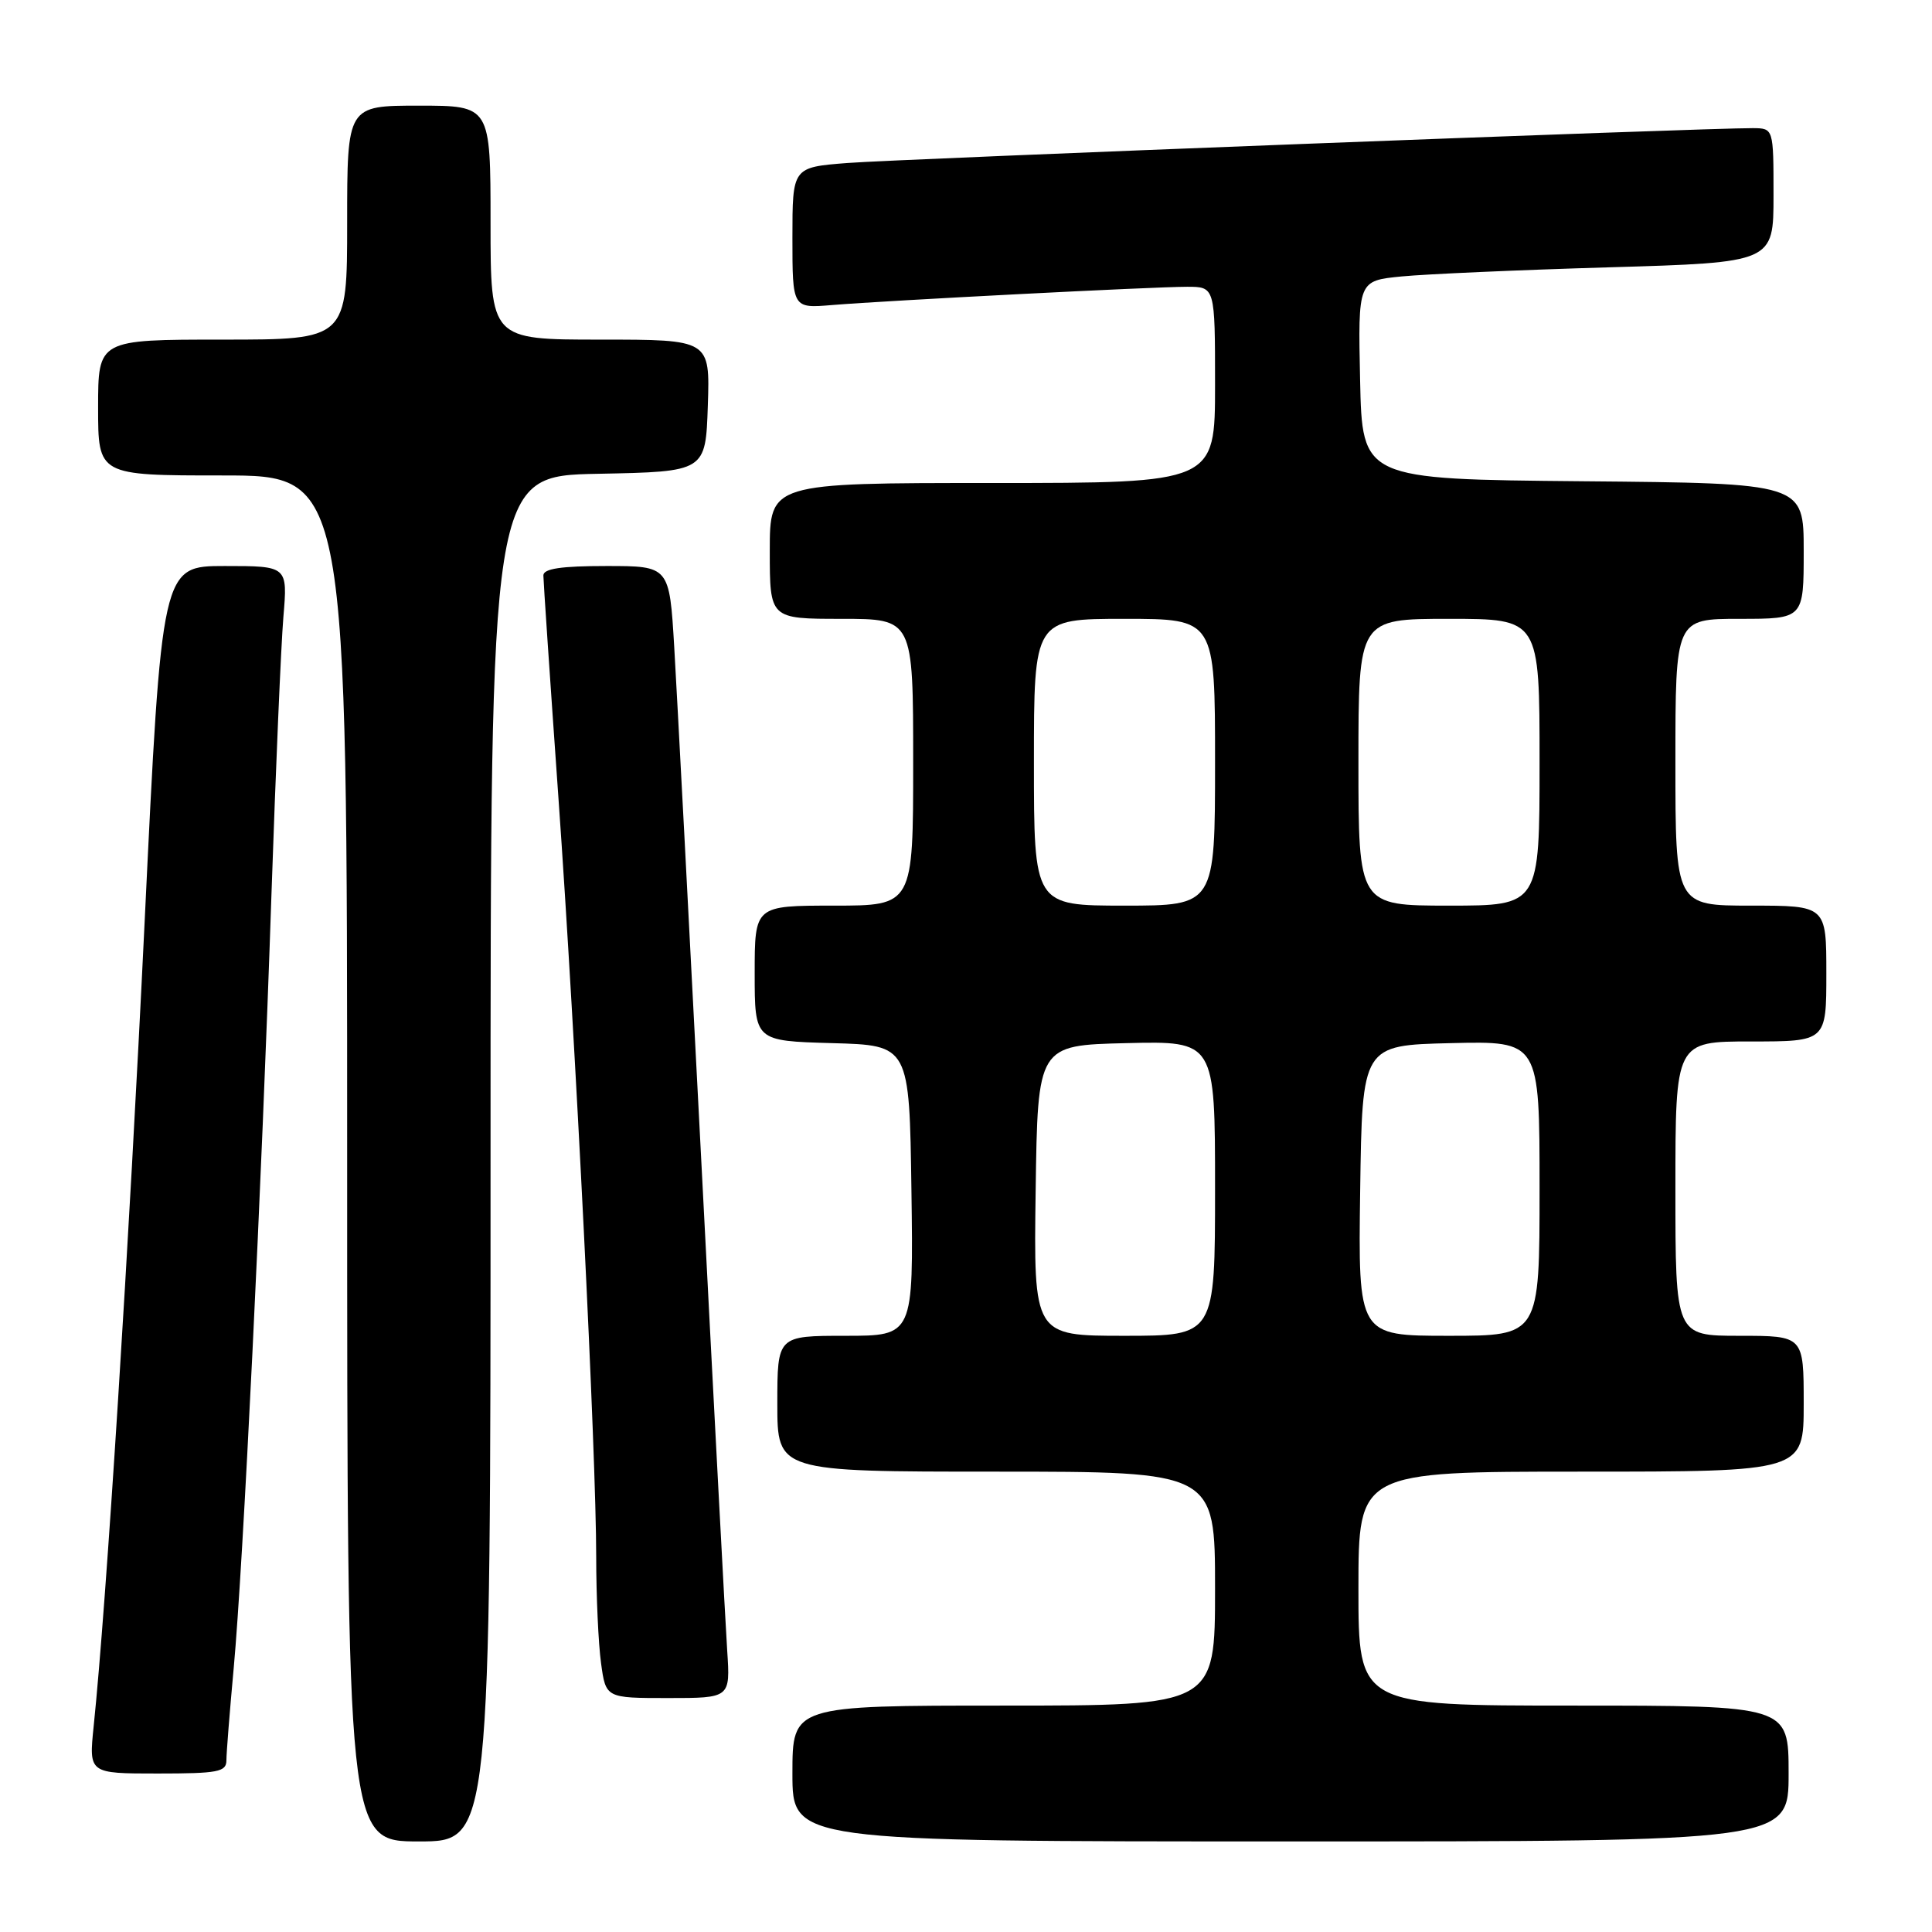 <?xml version="1.0" encoding="UTF-8" standalone="no"?>
<!DOCTYPE svg PUBLIC "-//W3C//DTD SVG 1.1//EN" "http://www.w3.org/Graphics/SVG/1.1/DTD/svg11.dtd" >
<svg xmlns="http://www.w3.org/2000/svg" xmlns:xlink="http://www.w3.org/1999/xlink" version="1.1" viewBox="0 0 256 256">
 <g >
 <path fill="currentColor"
d=" M 65.00 153.53 C 65.00 63.05 65.00 63.05 79.25 62.78 C 93.50 62.50 93.50 62.50 93.79 53.75 C 94.08 45.00 94.08 45.00 79.54 45.00 C 65.00 45.00 65.00 45.00 65.00 29.50 C 65.00 14.00 65.00 14.00 55.50 14.00 C 46.00 14.00 46.00 14.00 46.00 29.50 C 46.00 45.00 46.00 45.00 29.50 45.00 C 13.00 45.00 13.00 45.00 13.00 54.00 C 13.00 63.00 13.00 63.00 29.50 63.00 C 46.00 63.00 46.00 63.00 46.00 153.50 C 46.00 244.00 46.00 244.00 55.50 244.00 C 65.00 244.00 65.00 244.00 65.00 153.53 Z  M 237.00 235.00 C 237.00 226.00 237.00 226.00 208.50 226.00 C 180.00 226.00 180.00 226.00 180.00 210.50 C 180.00 195.00 180.00 195.00 209.50 195.00 C 239.00 195.00 239.00 195.00 239.00 186.00 C 239.00 177.00 239.00 177.00 230.50 177.00 C 222.00 177.00 222.00 177.00 222.00 157.50 C 222.00 138.00 222.00 138.00 232.00 138.00 C 242.00 138.00 242.00 138.00 242.00 129.00 C 242.00 120.00 242.00 120.00 232.00 120.00 C 222.00 120.00 222.00 120.00 222.00 101.00 C 222.00 82.00 222.00 82.00 230.50 82.00 C 239.00 82.00 239.00 82.00 239.00 73.02 C 239.00 64.03 239.00 64.03 209.75 63.77 C 180.50 63.50 180.50 63.50 180.22 50.35 C 179.94 37.20 179.94 37.20 185.72 36.63 C 188.90 36.32 201.29 35.77 213.25 35.42 C 235.00 34.78 235.00 34.78 235.00 25.89 C 235.00 17.00 235.00 17.00 232.25 16.98 C 226.09 16.95 118.97 21.07 112.25 21.60 C 105.00 22.17 105.00 22.17 105.00 31.51 C 105.00 40.86 105.00 40.86 110.25 40.42 C 117.70 39.81 152.83 38.00 157.28 38.00 C 161.00 38.00 161.00 38.00 161.00 51.00 C 161.00 64.00 161.00 64.00 131.50 64.00 C 102.00 64.00 102.00 64.00 102.00 73.00 C 102.00 82.00 102.00 82.00 111.50 82.00 C 121.00 82.00 121.00 82.00 121.00 101.00 C 121.00 120.00 121.00 120.00 110.50 120.00 C 100.00 120.00 100.00 120.00 100.00 128.97 C 100.00 137.93 100.00 137.93 110.25 138.22 C 120.50 138.50 120.50 138.50 120.77 157.75 C 121.04 177.00 121.04 177.00 112.02 177.00 C 103.00 177.00 103.00 177.00 103.00 186.00 C 103.00 195.00 103.00 195.00 132.00 195.00 C 161.00 195.00 161.00 195.00 161.00 210.50 C 161.00 226.00 161.00 226.00 133.00 226.00 C 105.00 226.00 105.00 226.00 105.00 235.00 C 105.00 244.00 105.00 244.00 171.00 244.00 C 237.00 244.00 237.00 244.00 237.00 235.00 Z  M 30.00 233.25 C 30.00 232.29 30.44 226.78 30.97 221.00 C 32.21 207.56 34.68 157.06 35.97 118.50 C 36.53 102.00 37.24 85.46 37.55 81.75 C 38.12 75.00 38.12 75.00 29.78 75.00 C 21.43 75.00 21.43 75.00 19.16 122.25 C 17.10 165.04 14.10 212.45 12.41 228.75 C 11.77 235.00 11.77 235.00 20.88 235.00 C 28.90 235.00 30.00 234.79 30.00 233.25 Z  M 96.36 218.75 C 96.13 215.31 94.60 186.40 92.96 154.50 C 91.32 122.60 89.69 91.66 89.34 85.75 C 88.70 75.00 88.70 75.00 80.35 75.00 C 74.34 75.00 72.00 75.35 72.00 76.25 C 72.00 76.94 72.89 90.10 73.98 105.50 C 76.28 137.95 79.00 192.66 79.00 206.31 C 79.00 211.49 79.29 217.81 79.64 220.36 C 80.27 225.00 80.27 225.00 88.52 225.00 C 96.77 225.00 96.77 225.00 96.36 218.75 Z  M 137.23 157.75 C 137.50 138.50 137.50 138.50 149.25 138.22 C 161.00 137.94 161.00 137.94 161.00 157.47 C 161.00 177.00 161.00 177.00 148.98 177.00 C 136.96 177.00 136.96 177.00 137.23 157.75 Z  M 180.23 157.75 C 180.50 138.50 180.50 138.50 192.25 138.22 C 204.00 137.94 204.00 137.94 204.00 157.47 C 204.00 177.00 204.00 177.00 191.98 177.00 C 179.96 177.00 179.96 177.00 180.23 157.75 Z  M 137.00 101.00 C 137.00 82.00 137.00 82.00 149.00 82.00 C 161.00 82.00 161.00 82.00 161.00 101.00 C 161.00 120.00 161.00 120.00 149.00 120.00 C 137.00 120.00 137.00 120.00 137.00 101.00 Z  M 180.00 101.00 C 180.00 82.00 180.00 82.00 192.00 82.00 C 204.00 82.00 204.00 82.00 204.00 101.00 C 204.00 120.00 204.00 120.00 192.00 120.00 C 180.00 120.00 180.00 120.00 180.00 101.00 Z "/>
</g>
</svg>